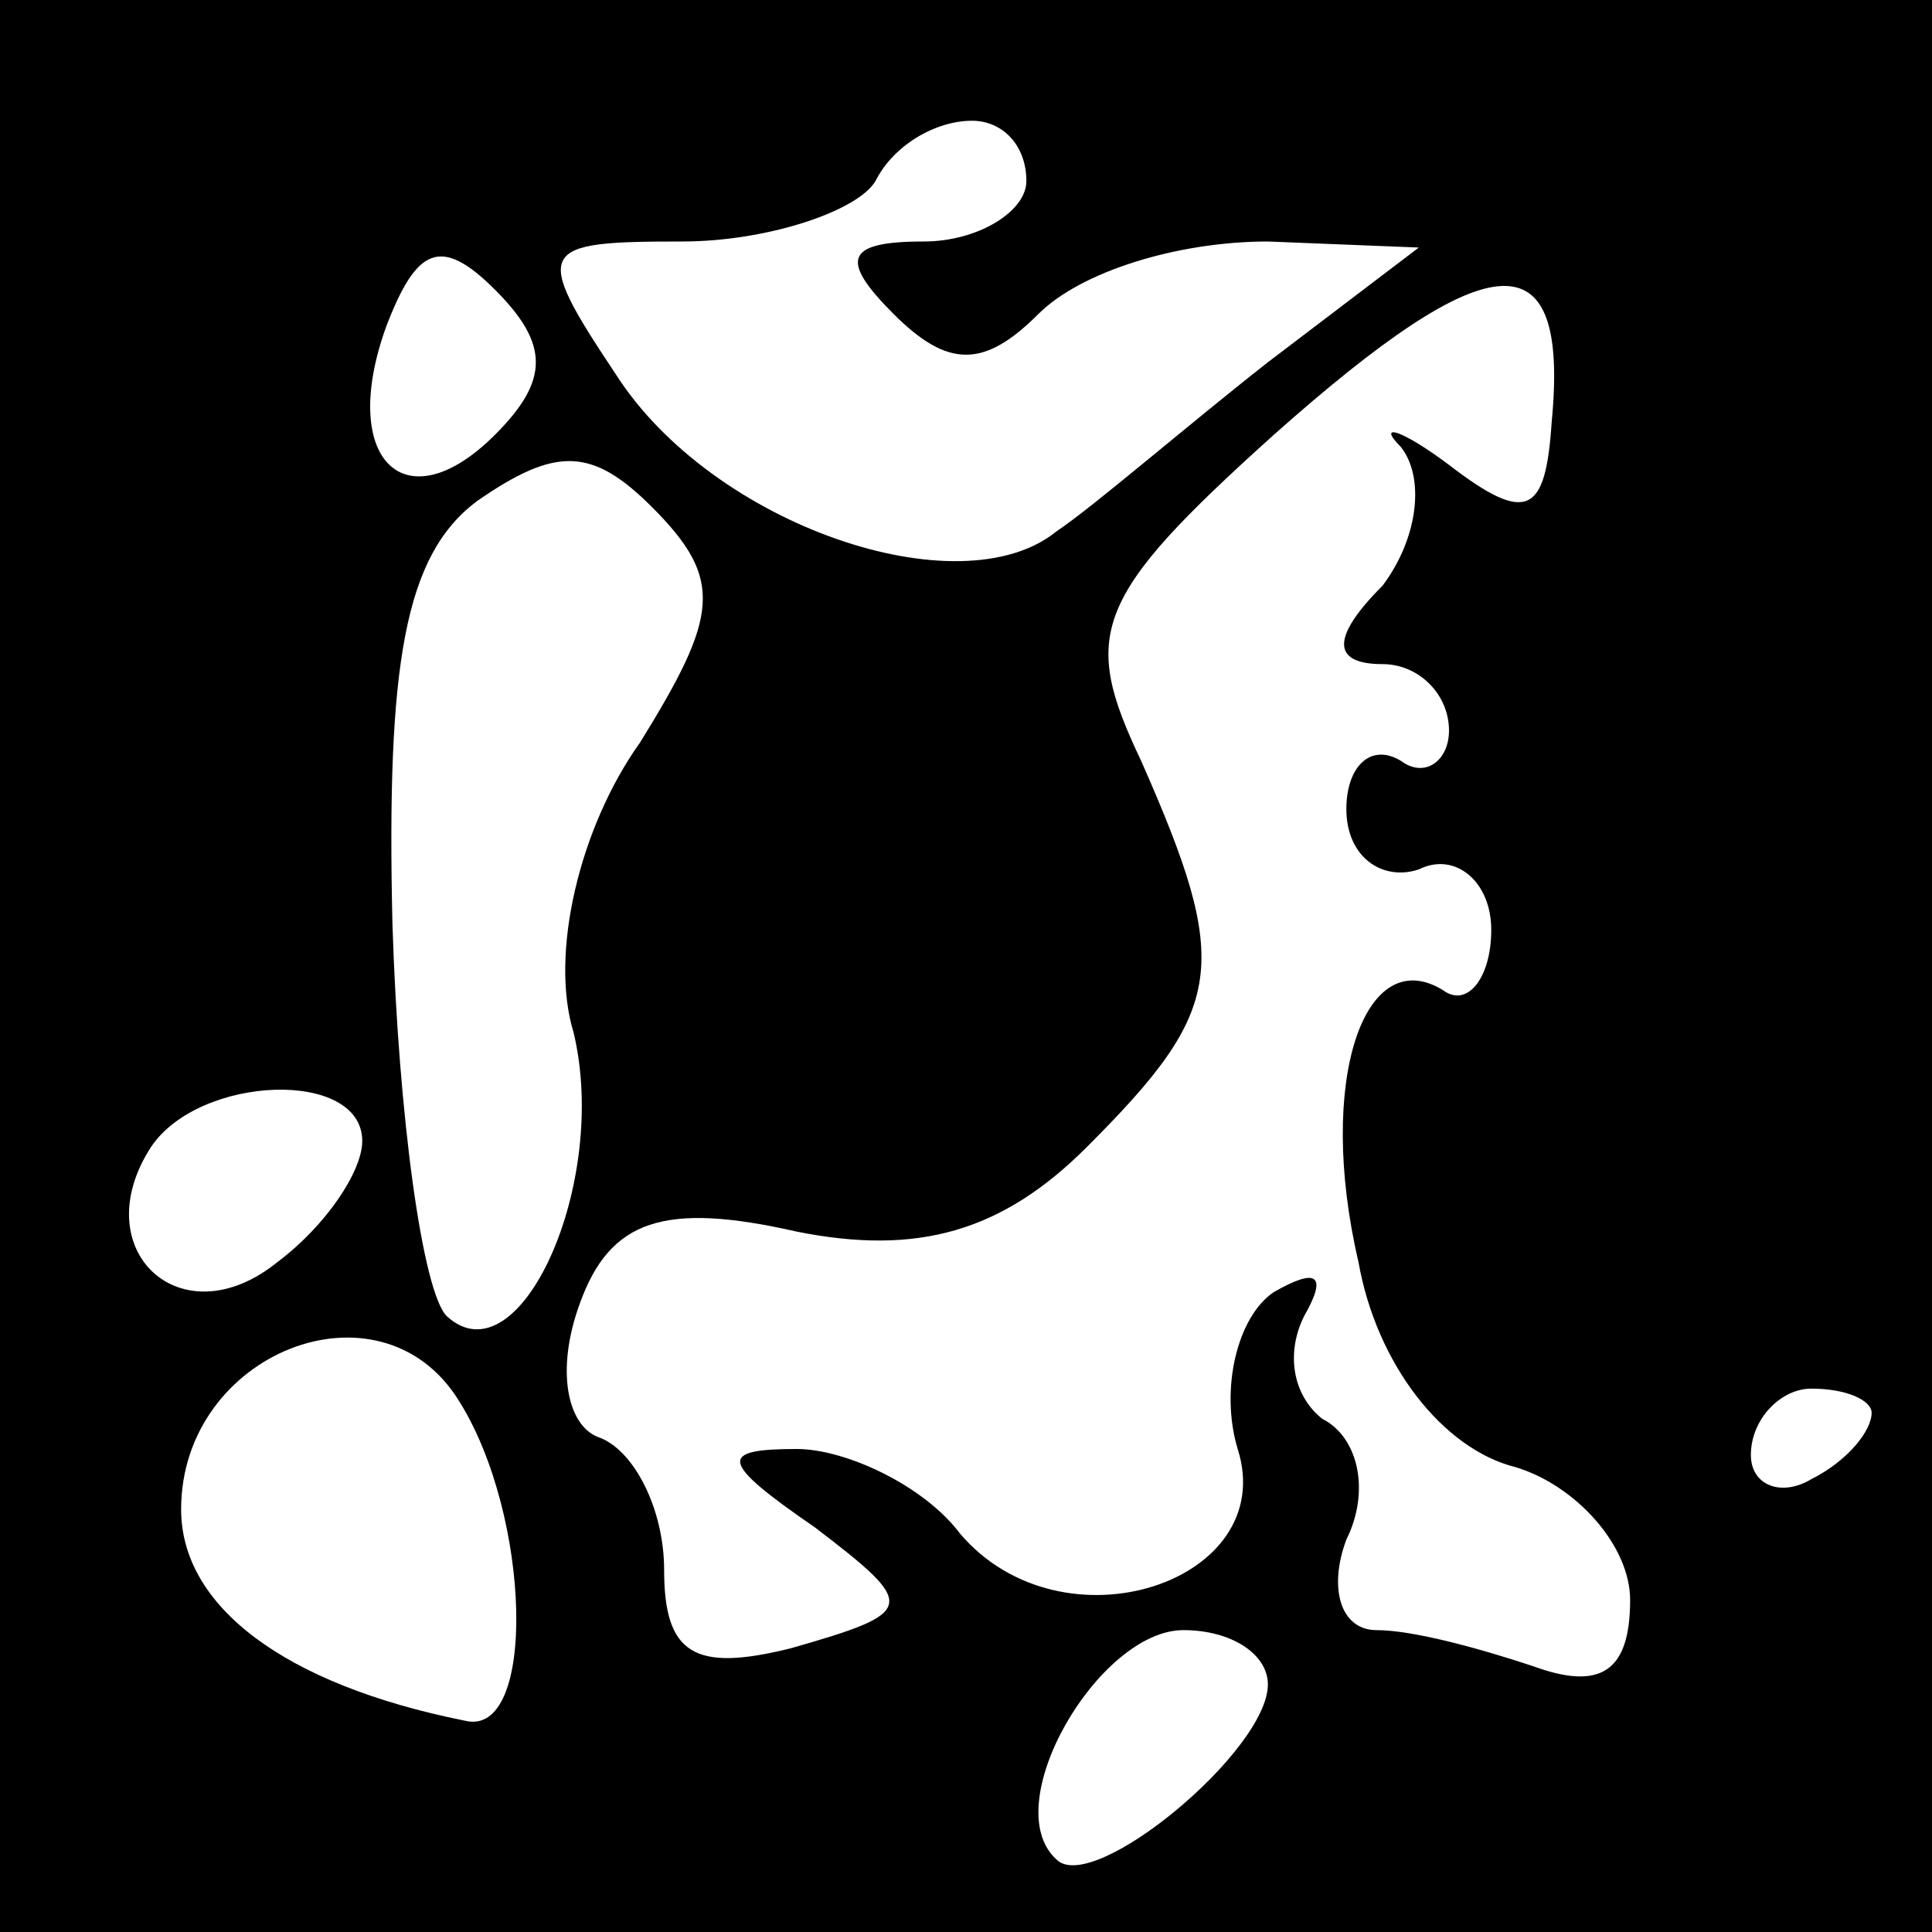 <?xml version="1.0" standalone="no"?>
<!DOCTYPE svg PUBLIC "-//W3C//DTD SVG 20010904//EN"
 "http://www.w3.org/TR/2001/REC-SVG-20010904/DTD/svg10.dtd">
<svg version="1.0" xmlns="http://www.w3.org/2000/svg"
 width="32pt" height="32pt" viewBox="0 0 32 32"
 preserveAspectRatio="xMidYMid meet">
<rect x="0" y="0" width="32" height="32" fill="#808080" stroke="none"/>
<g transform="translate(0,32) scale(0.1,-0.1)"
fill="#000000" stroke="none">
<path fill="#000000" stroke="none" d="M0 160 l0 -160 160 0 160 0 0 160 0
160 -160 0 -160 0 0 -160z"/>
<path fill="#ffffff" stroke="none" d="M170 290 c0 -5 -8 -10 -17 -10 -13 0
-14 -3 -5 -12 9 -9 15 -9 24 0 7 7 23 12 38 12 l25 -1 -25 -19 c-14 -11 -29
-24 -35 -28 -16 -13 -57 1 -73 26 -14 21 -13 22 11 22 14 0 29 5 32 10 3 6 10
10 16 10 5 0 9 -4 9 -10z"/>
<path fill="#ffffff" stroke="none" d="M82 248 c-15 -15 -26 -4 -18 18 5 13 9
15 18 6 9 -9 9 -15 0 -24z"/>
<path fill="#ffffff" stroke="none" d="M257 250 c-1 -15 -4 -17 -17 -7 -8 6
-12 7 -8 3 4 -5 3 -15 -3 -23 -9 -9 -8 -13 0 -13 6 0 11 -5 11 -11 0 -5 -4 -8
-8 -5 -5 3 -9 -1 -9 -8 0 -8 6 -12 12 -10 6 3 12 -2 12 -10 0 -8 -4 -13 -8
-10 -13 8 -21 -15 -14 -45 3 -17 14 -31 26 -34 10 -3 19 -13 19 -22 0 -12 -5
-15 -16 -11 -9 3 -20 6 -26 6 -6 0 -8 7 -5 15 4 8 2 17 -4 20 -5 4 -6 11 -3
17 4 7 2 8 -5 4 -6 -4 -9 -16 -6 -26 7 -22 -29 -34 -46 -14 -6 8 -19 14 -27
14 -13 0 -13 -2 3 -13 17 -13 17 -14 -4 -20 -16 -4 -21 -1 -21 13 0 10 -5 20
-11 22 -5 2 -7 11 -3 22 5 14 14 17 36 12 20 -4 34 0 48 14 23 23 24 30 9 64
-10 21 -8 27 22 54 36 32 49 33 46 2z"/>
<path fill="#ffffff" stroke="none" d="M106 197 c-10 -14 -15 -35 -11 -48 6
-25 -9 -58 -21 -47 -4 4 -8 33 -9 65 -1 43 2 61 14 70 13 9 19 9 29 -1 12 -12
11 -18 -2 -39z"/>
<path fill="#ffffff" stroke="none" d="M60 131 c0 -5 -6 -14 -14 -20 -16 -13
-32 2 -21 19 8 12 35 13 35 1z"/>
<path fill="#ffffff" stroke="none" d="M76 88 c12 -19 13 -56 1 -53 -30 6 -47
19 -47 35 0 26 33 39 46 18z"/>
<path fill="#ffffff" stroke="none" d="M310 86 c0 -3 -4 -8 -10 -11 -5 -3 -10
-1 -10 4 0 6 5 11 10 11 6 0 10 -2 10 -4z"/>
<path fill="#ffffff" stroke="none" d="M210 41 c0 -11 -29 -35 -35 -29 -10 9
7 38 21 38 8 0 14 -4 14 -9z"/>
</g>
</svg>

